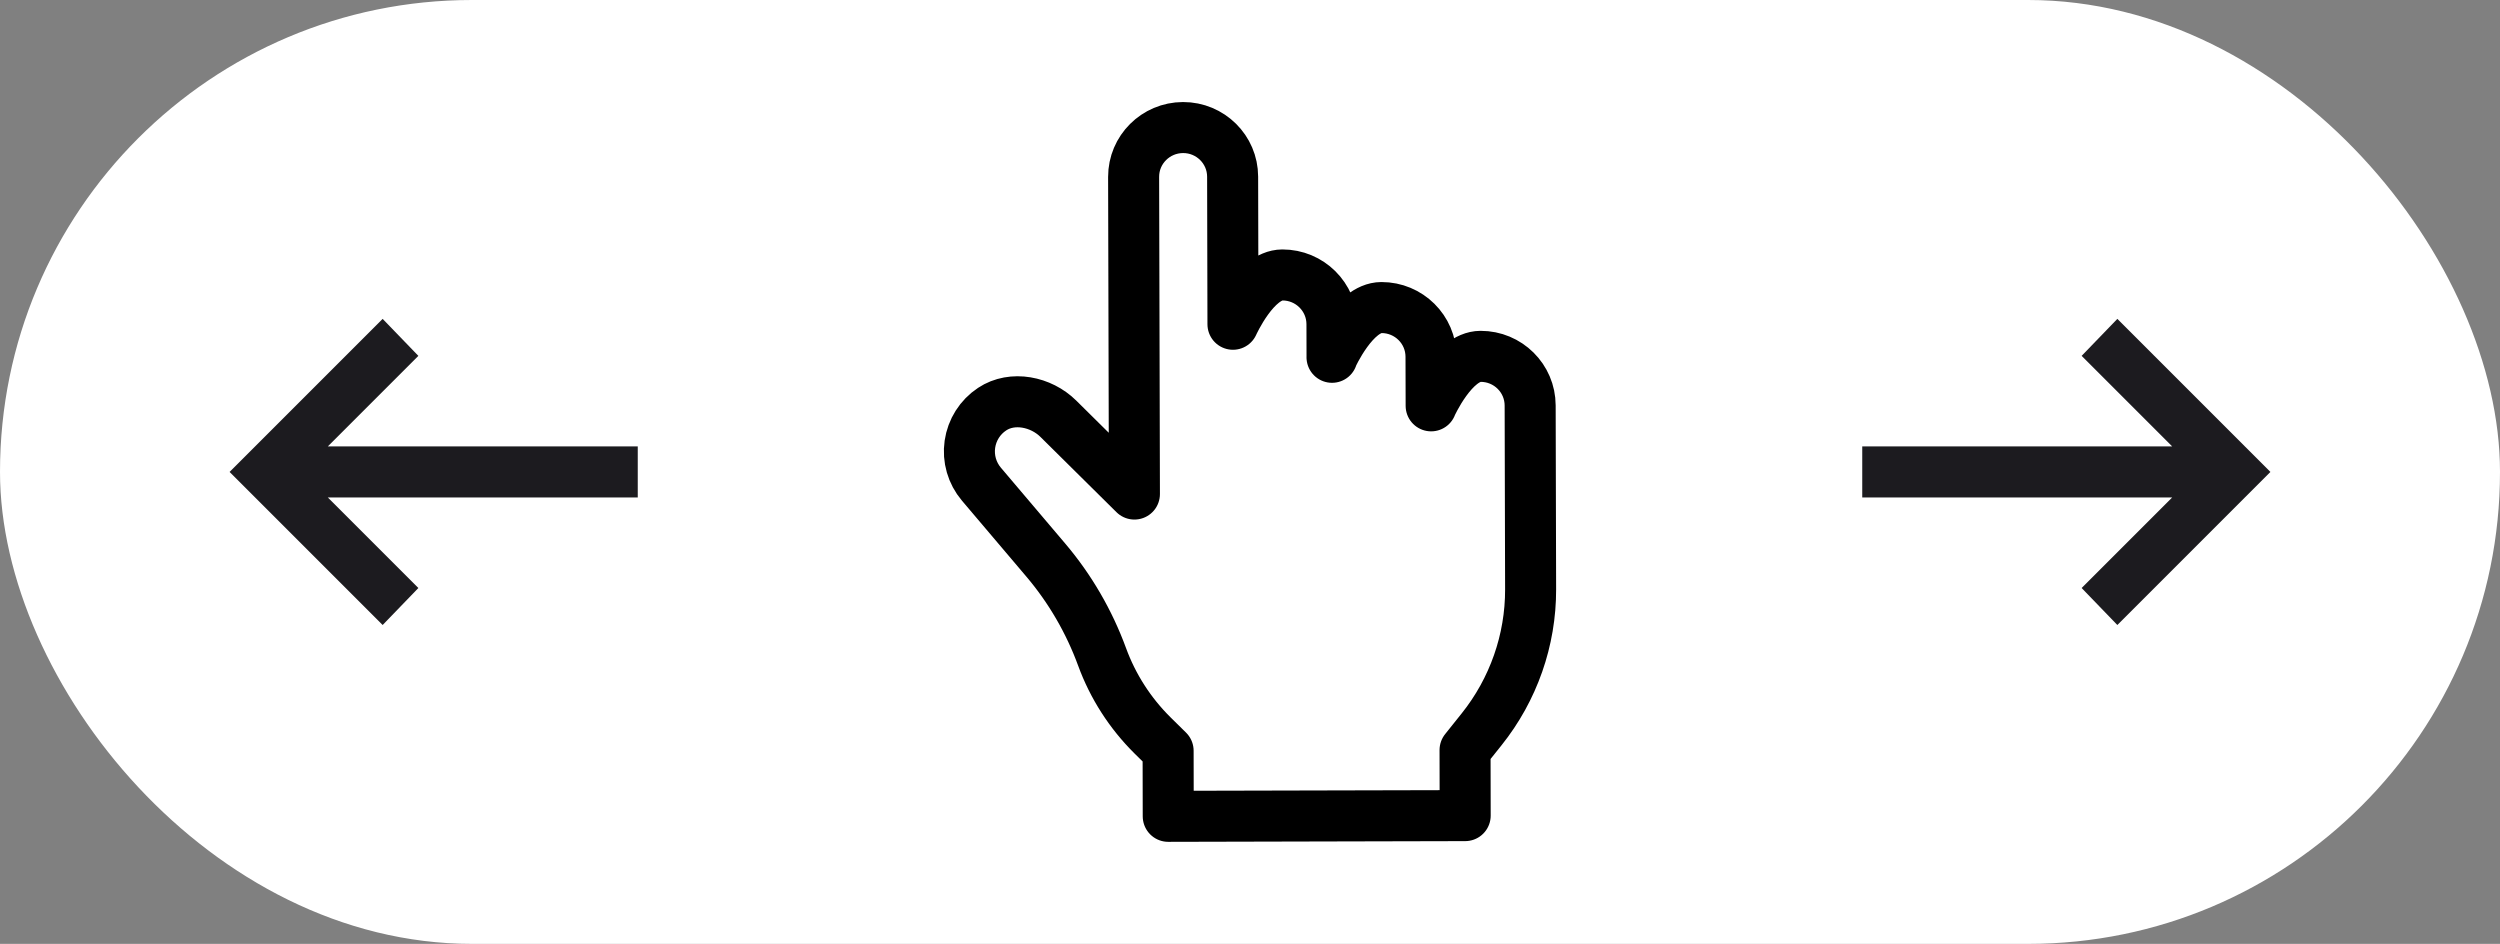<svg width="98" height="37" viewBox="0 0 98 37" fill="none" xmlns="http://www.w3.org/2000/svg">
<rect x="0" y="0" width="98" height="37" fill="#808080" stroke="none"/>
<rect width="98" height="37" rx="18.5" fill="white"/>
<mask id="mask0_491_4229" style="mask-type:alpha" maskUnits="userSpaceOnUse" x="5" y="6" width="24" height="25">
<rect x="5" y="6.5" width="24" height="24" fill="#D9D9D9"/>
</mask>
<g mask="url(#mask0_491_4229)">
<path d="M15 24.5L9 18.5L15 12.5L16.4 13.95L12.85 17.5H25V19.5H12.85L16.4 23.05L15 24.5Z" fill="#1C1B1F"/>
</g>
<g clip-path="url(#clip0_491_4229)">
<path fill-rule="evenodd" clip-rule="evenodd" d="M56.101 15.902C56.101 15.902 56.966 13.971 58.038 13.969C59.108 13.966 59.98 14.828 59.982 15.894C59.987 17.827 59.995 20.836 60 23.102C60.005 25.095 59.326 27.03 58.079 28.59C57.706 29.057 57.43 29.402 57.43 29.402L57.435 31.972L45.795 32L45.79 29.43C45.79 29.43 45.518 29.16 45.176 28.825C44.299 27.955 43.625 26.907 43.202 25.75C42.694 24.364 41.947 23.076 40.989 21.948C40.302 21.139 39.156 19.79 38.471 18.979C38.104 18.545 37.939 17.976 38.02 17.414C38.101 16.852 38.418 16.35 38.892 16.038C39.686 15.511 40.811 15.746 41.485 16.413C42.631 17.547 44.469 19.367 44.469 19.367L44.438 6.933C44.436 5.869 45.303 5.003 46.375 5C47.445 4.997 48.317 5.859 48.319 6.925C48.33 11.303 48.332 12.711 48.332 12.711C48.332 12.711 49.196 10.781 50.269 10.778C51.338 10.776 52.21 11.638 52.213 12.704C52.218 14.312 52.215 13.989 52.215 13.989C52.215 13.989 53.08 12.059 54.152 12.056C55.222 12.054 56.094 12.915 56.096 13.982L56.101 15.909V15.902Z" stroke="black" stroke-width="2" stroke-linecap="round" stroke-linejoin="round"/>
</g>
<mask id="mask1_491_4229" style="mask-type:alpha" maskUnits="userSpaceOnUse" x="69" y="6" width="24" height="25">
<rect x="69" y="6.5" width="24" height="24" fill="#D9D9D9"/>
</mask>
<g mask="url(#mask1_491_4229)">
<path d="M83 24.5L81.6 23.05L85.15 19.5H73V17.5H85.15L81.6 13.95L83 12.5L89 18.5L83 24.5Z" fill="#1C1B1F"/>
</g>
<defs>
<clipPath id="clip0_491_4229">
<rect width="24" height="29" fill="white" transform="translate(37 4)"/>
</clipPath>
</defs>
</svg>

